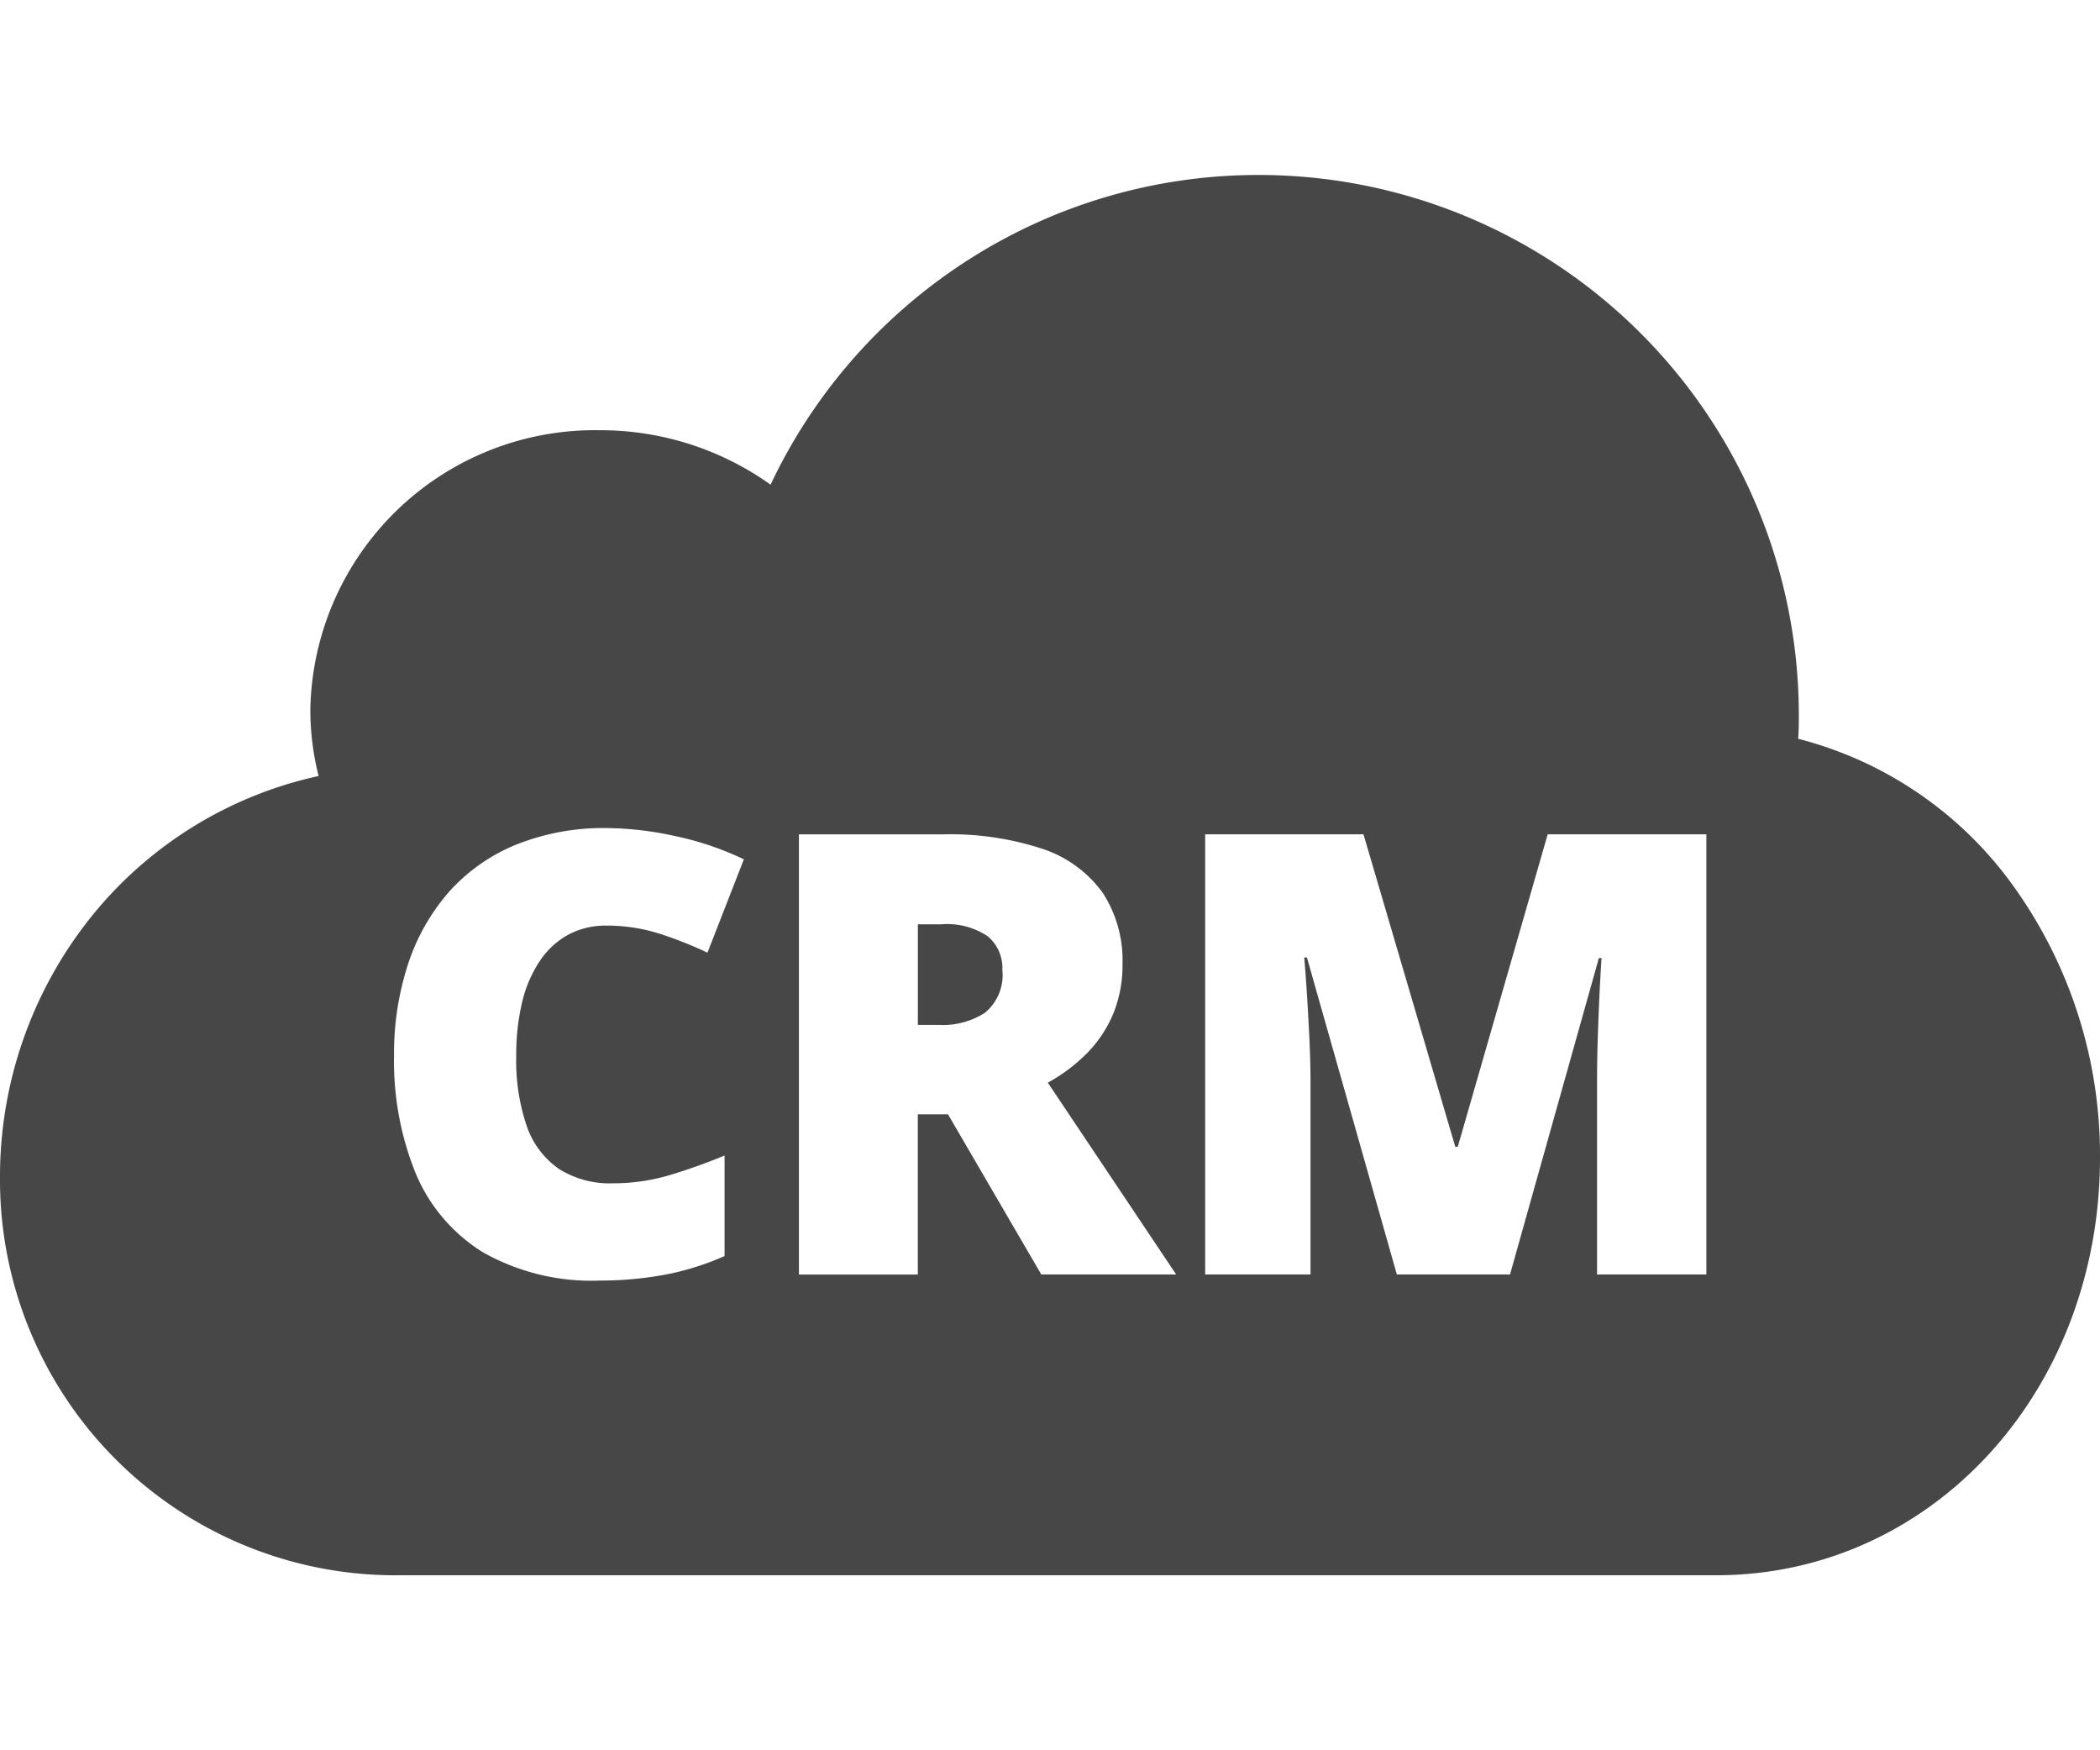 <svg xmlns="http://www.w3.org/2000/svg" width="36" height="30" viewBox="0 0 36 30">
  <g id="Group_21" data-name="Group 21" transform="translate(-497 -261)">
    <path id="Path_15" data-name="Path 15" d="M-2101.579-210h-22.546a6.78,6.78,0,0,1-6.875-6.831,7.115,7.115,0,0,1,1.562-4.453,6.877,6.877,0,0,1,3.9-2.415,4.618,4.618,0,0,1-.142-1.139,4.878,4.878,0,0,1,4.953-4.788,5.026,5.026,0,0,1,2.937.933,9.273,9.273,0,0,1,3.354-3.83,9.219,9.219,0,0,1,5.019-1.478,9.26,9.26,0,0,1,9.254,9.246c0,.125,0,.258-.011.418a6.538,6.538,0,0,1,3.7,2.539A7.905,7.905,0,0,1-2095-217.16C-2095-213.145-2097.89-210-2101.579-210Zm-19.012-12.807a4.041,4.041,0,0,0-1.566.286,3.13,3.13,0,0,0-1.148.81,3.568,3.568,0,0,0-.7,1.236,4.929,4.929,0,0,0-.24,1.569,5.124,5.124,0,0,0,.369,2.013,2.907,2.907,0,0,0,1.15,1.354,3.768,3.768,0,0,0,2.01.488,6.115,6.115,0,0,0,1.112-.1,4.639,4.639,0,0,0,1.025-.32v-1.723a9.942,9.942,0,0,1-.942.336,3.408,3.408,0,0,1-.973.14,1.628,1.628,0,0,1-.926-.248,1.472,1.472,0,0,1-.55-.733,3.466,3.466,0,0,1-.18-1.2,3.872,3.872,0,0,1,.105-.942,2.179,2.179,0,0,1,.307-.7,1.393,1.393,0,0,1,.485-.441,1.351,1.351,0,0,1,.645-.153,2.981,2.981,0,0,1,.9.134,6.78,6.78,0,0,1,.836.33l.624-1.6a5.187,5.187,0,0,0-1.185-.4A5.651,5.651,0,0,0-2120.592-222.807Zm17,2.229h.046c-.008.118-.018.279-.033.575-.013.276-.023.529-.031.774-.009.266-.013.524-.013.767v3.307h1.874V-222.7h-2.72l-1.542,5.357h-.042l-1.574-5.357h-2.714v7.545h1.806v-3.277c0-.251-.007-.522-.021-.805-.015-.308-.032-.592-.044-.779-.015-.236-.03-.428-.043-.573h.046l1.542,5.434h1.94l1.523-5.423Zm-11.674,2.677h.516l1.6,2.746h2.312l-2.2-3.288a2.918,2.918,0,0,0,.684-.518,2.142,2.142,0,0,0,.441-.673,2.186,2.186,0,0,0,.155-.836,2.126,2.126,0,0,0-.343-1.233,2.079,2.079,0,0,0-1.024-.746,5.04,5.04,0,0,0-1.708-.25h-2.472v7.545h2.038V-217.9Zm.382-1.532h-.382v-1.724h.4a1.248,1.248,0,0,1,.8.207.706.706,0,0,1,.248.572.837.837,0,0,1-.3.738A1.333,1.333,0,0,1-2114.884-219.432Z" transform="translate(2628 498)" fill="#474747"/>
    <rect id="Rectangle_5" data-name="Rectangle 5" width="36" height="30" transform="translate(497 261)" fill="none"/>
  </g>
</svg>
